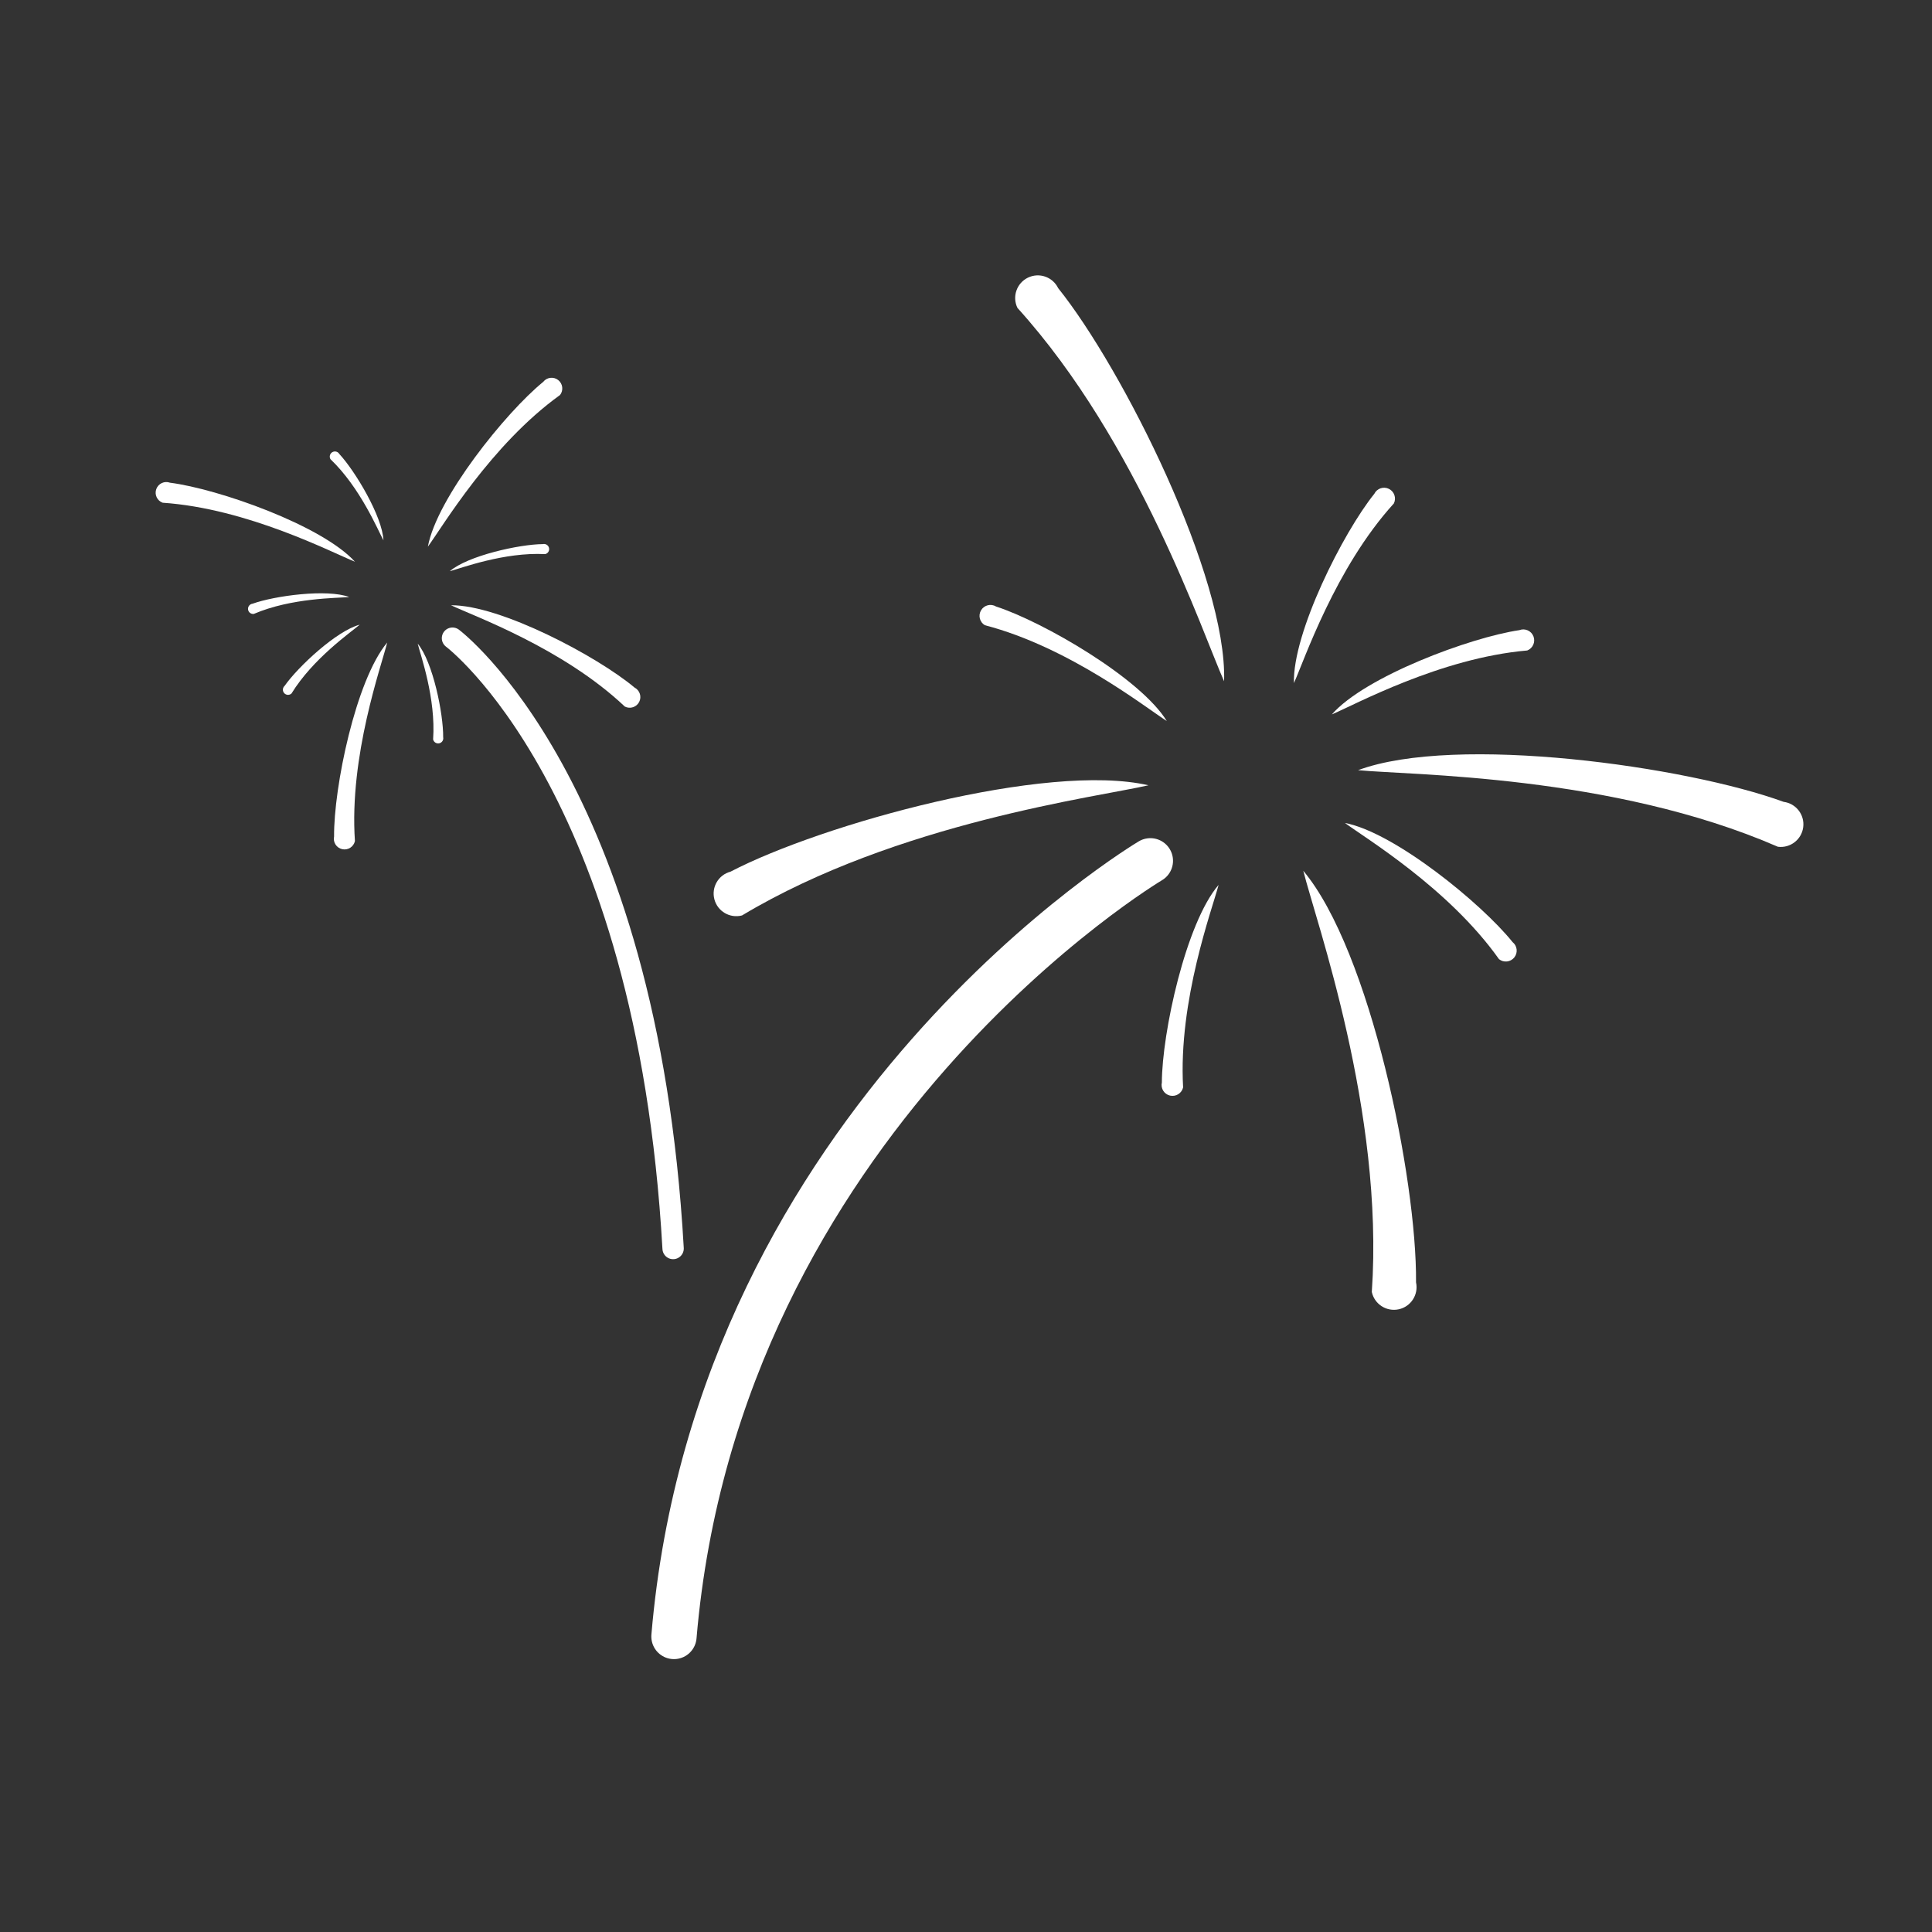 <?xml version="1.0" encoding="UTF-8" standalone="no"?>
<!-- Created with Inkscape (http://www.inkscape.org/) -->

<svg
   width="128mm"
   height="128mm"
   viewBox="0 0 128 128"
   version="1.1"
   id="svg16"
   inkscape:version="1.1.1 (3bf5ae0d25, 2021-09-20)"
   sodipodi:docname="icon-m-fireworks.svg"
   xmlns:inkscape="http://www.inkscape.org/namespaces/inkscape"
   xmlns:sodipodi="http://sodipodi.sourceforge.net/DTD/sodipodi-0.dtd"
   xmlns="http://www.w3.org/2000/svg"
   xmlns:svg="http://www.w3.org/2000/svg">
  <rect x="0" y="0" width="128" height="128" fill="#333333" stroke="none"/>
  <sodipodi:namedview
     id="namedview18"
     pagecolor="#ffffff"
     bordercolor="#666666"
     borderopacity="1.0"
     inkscape:pageshadow="2"
     inkscape:pageopacity="0.0"
     inkscape:pagecheckerboard="true"
     inkscape:document-units="mm"
     showgrid="false"
     inkscape:snap-object-midpoints="false"
     inkscape:zoom="1.6787453"
     inkscape:cx="202.23437"
     inkscape:cy="256.14368"
     inkscape:window-width="1920"
     inkscape:window-height="1131"
     inkscape:window-x="0"
     inkscape:window-y="0"
     inkscape:window-maximized="1"
     inkscape:current-layer="layer1"
     inkscape:snap-others="false"
     inkscape:snap-nodes="false" />
  <defs
     id="defs13" />
  <g
     inkscape:label="Taso 1"
     inkscape:groupmode="layer"
     id="layer1">
    <path
       style="fill:none;stroke:#ffffff;stroke-width:3;stroke-linecap:round;stroke-linejoin:miter;stroke-miterlimit:4;stroke-dasharray:none;stroke-opacity:1"
       d="M 44.652,108.421 C 47.569,74.053 76.215,57.03 76.215,57.03"
       id="path4251"
       sodipodi:nodetypes="cc" />
    <path
       style="color:#000000;fill:#ffffff;fill-opacity:1;stroke:none;stroke-linecap:round;stroke-opacity:1;-inkscape-stroke:none"
       d="m 48.4,57.75 c -0.802,0.21 -1.281,1.031 -1.07,1.832 0.211,0.8 1.031,1.278 1.831,1.068 10.288,-6.165 23.572,-7.847 26.926,-8.623 -6.744,-1.548 -21.623,2.564 -27.687,5.722 z"
       id="path4286"
       sodipodi:nodetypes="ccccc" />
    <path
       style="color:#000000;fill:#ffffff;fill-opacity:1;stroke:none;stroke-linecap:round;stroke-opacity:1;-inkscape-stroke:none"
       d="m 93.816,84.96 c 0.176,0.81 -0.337,1.609 -1.147,1.785 -0.809,0.175 -1.607,-0.338 -1.783,-1.147 0.824,-11.966 -3.708,-24.566 -4.539,-27.906 4.441,5.306 7.531,20.431 7.469,27.268 z"
       id="path5425"
       sodipodi:nodetypes="ccccc" />
    <path
       style="color:#000000;fill:#ffffff;fill-opacity:1;stroke:none;stroke-linecap:round;stroke-opacity:1;-inkscape-stroke:none"
       d="m 118.17,53.125 c 0.822,0.105 1.403,0.857 1.298,1.679 -0.106,0.821 -0.857,1.401 -1.678,1.296 -10.998,-4.785 -24.388,-4.738 -27.814,-5.074 6.488,-2.406 21.773,-0.249 28.194,2.099 z"
       id="path5440"
       sodipodi:nodetypes="ccccc" />
    <path
       style="color:#000000;fill:#ffffff;fill-opacity:1;stroke:none;stroke-linecap:round;stroke-opacity:1;-inkscape-stroke:none"
       d="m 70.106,19.089 c -0.362,-0.745 -1.26,-1.056 -2.005,-0.693 -0.744,0.363 -1.054,1.259 -0.692,2.004 8.047,8.894 12.279,21.598 13.691,24.736 0.208,-6.916 -6.718,-20.713 -10.994,-26.047 z"
       id="path5442"
       sodipodi:nodetypes="ccccc" />
    <path
       style="color:#000000;fill:#ffffff;fill-opacity:1;stroke:none;stroke-width:0.482;stroke-linecap:round;stroke-opacity:1;-inkscape-stroke:none"
       d="m 65.989,40.181 c -0.343,-0.205 -0.787,-0.092 -0.991,0.251 -0.204,0.343 -0.092,0.786 0.251,0.99 5.592,1.456 10.654,5.456 12.053,6.348 -1.744,-2.841 -8.18,-6.569 -11.312,-7.588 z"
       id="path5444"
       sodipodi:nodetypes="ccccc" />
    <path
       style="color:#000000;fill:#ffffff;fill-opacity:1;stroke:none;stroke-width:0.482;stroke-linecap:round;stroke-opacity:1;-inkscape-stroke:none"
       d="m 100.211,62.415 c 0.313,0.248 0.365,0.703 0.117,1.016 -0.248,0.312 -0.702,0.364 -1.015,0.116 -3.343,-4.714 -8.877,-8.031 -10.205,-9.023 3.275,0.624 9.041,5.323 11.103,7.891 z"
       id="path5925"
       sodipodi:nodetypes="ccccc" />
    <path
       style="color:#000000;fill:#ffffff;fill-opacity:1;stroke:none;stroke-width:0.482;stroke-linecap:round;stroke-opacity:1;-inkscape-stroke:none"
       d="m 100.661,41.749 c 0.372,-0.144 0.791,0.041 0.935,0.413 0.144,0.372 -0.041,0.79 -0.413,0.934 -5.757,0.498 -11.418,3.593 -12.946,4.237 2.196,-2.509 9.166,-5.105 12.425,-5.584 z"
       id="path5927"
       sodipodi:nodetypes="ccccc" />
    <path
       style="color:#000000;fill:#ffffff;fill-opacity:1;stroke:none;stroke-width:0.482;stroke-linecap:round;stroke-opacity:1;-inkscape-stroke:none"
       d="m 91.05,32.719 c 0.175,-0.359 0.608,-0.507 0.967,-0.332 0.358,0.175 0.506,0.608 0.331,0.966 -3.886,4.277 -5.938,10.393 -6.622,11.904 -0.093,-3.333 3.258,-9.973 5.324,-12.538 z"
       id="path5929"
       sodipodi:nodetypes="ccccc" />
    <path
       style="color:#000000;fill:#ffffff;fill-opacity:1;stroke:none;stroke-width:0.482;stroke-linecap:round;stroke-opacity:1;-inkscape-stroke:none"
       d="m 76.976,71.719 c -0.09,0.389 0.153,0.777 0.542,0.867 0.389,0.089 0.776,-0.153 0.866,-0.542 -0.326,-5.77 1.931,-11.813 2.351,-13.418 -2.171,2.53 -3.748,9.799 -3.759,13.093 z"
       id="path6011"
       sodipodi:nodetypes="ccccc" />
    <path
       style="fill:none;stroke:#ffffff;stroke-width:1.414;stroke-linecap:round;stroke-linejoin:miter;stroke-miterlimit:4;stroke-dasharray:none;stroke-opacity:1"
       d="M 44.595,82.717 C 42.857,51.931 29.978,42.281 29.978,42.281"
       id="path6025"
       sodipodi:nodetypes="cc" />
    <path
       style="color:#000000;fill:#ffffff;fill-opacity:1;stroke:none;stroke-width:0.471;stroke-linecap:round;stroke-opacity:1;-inkscape-stroke:none"
       d="m 42.041,45.554 c 0.347,0.178 0.484,0.605 0.306,0.952 -0.179,0.347 -0.604,0.483 -0.952,0.305 -4.107,-3.885 -10.049,-6.012 -11.513,-6.711 3.261,-0.026 9.69,3.382 12.159,5.453 z"
       id="path6027"
       sodipodi:nodetypes="ccccc" />
    <path
       style="color:#000000;fill:#ffffff;fill-opacity:1;stroke:none;stroke-width:0.471;stroke-linecap:round;stroke-opacity:1;-inkscape-stroke:none"
       d="m 22.134,55.42 c -0.083,0.382 0.159,0.758 0.541,0.841 0.381,0.083 0.757,-0.159 0.84,-0.54 -0.388,-5.64 1.748,-11.579 2.139,-13.153 -2.093,2.501 -3.549,9.63 -3.52,12.852 z"
       id="path6029"
       sodipodi:nodetypes="ccccc" />
    <path
       style="color:#000000;fill:#ffffff;fill-opacity:1;stroke:none;stroke-width:0.471;stroke-linecap:round;stroke-opacity:1;-inkscape-stroke:none"
       d="m 11.262,31.98 c -0.367,-0.134 -0.773,0.054 -0.907,0.421 -0.134,0.367 0.055,0.772 0.421,0.906 5.64,0.383 11.233,3.307 12.74,3.909 C 21.323,34.802 14.458,32.389 11.262,31.98 Z"
       id="path6031"
       sodipodi:nodetypes="ccccc" />
    <path
       style="color:#000000;fill:#ffffff;fill-opacity:1;stroke:none;stroke-width:0.471;stroke-linecap:round;stroke-opacity:1;-inkscape-stroke:none"
       d="m 35.989,25.3 c 0.241,-0.308 0.685,-0.362 0.993,-0.121 0.307,0.241 0.361,0.685 0.121,0.992 -4.588,3.303 -7.794,8.739 -8.755,10.046 0.588,-3.208 5.143,-8.881 7.641,-10.917 z"
       id="path6033"
       sodipodi:nodetypes="ccccc" />
    <path
       style="color:#000000;fill:#ffffff;fill-opacity:1;stroke:none;stroke-width:0.227;stroke-linecap:round;stroke-opacity:1;-inkscape-stroke:none"
       d="m 35.964,36.049 c 0.183,-0.043 0.367,0.071 0.41,0.254 0.043,0.183 -0.071,0.366 -0.254,0.409 -2.72,-0.143 -5.564,0.931 -6.32,1.132 1.189,-1.028 4.612,-1.784 6.164,-1.795 z"
       id="path6035"
       sodipodi:nodetypes="ccccc" />
    <path
       style="color:#000000;fill:#ffffff;fill-opacity:1;stroke:none;stroke-width:0.227;stroke-linecap:round;stroke-opacity:1;-inkscape-stroke:none"
       d="m 18.854,45.443 c -0.139,0.126 -0.15,0.342 -0.023,0.481 0.126,0.139 0.342,0.15 0.481,0.023 1.426,-2.321 3.926,-4.052 4.52,-4.56 -1.521,0.395 -4.087,2.784 -4.977,4.056 z"
       id="path6037"
       sodipodi:nodetypes="ccccc" />
    <path
       style="color:#000000;fill:#ffffff;fill-opacity:1;stroke:none;stroke-width:0.227;stroke-linecap:round;stroke-opacity:1;-inkscape-stroke:none"
       d="m 16.732,39.998 c -0.187,0.023 -0.32,0.193 -0.297,0.38 0.023,0.187 0.193,0.319 0.379,0.296 2.503,-1.073 5.544,-1.046 6.322,-1.118 -1.47,-0.554 -4.944,-0.084 -6.405,0.442 z"
       id="path6039"
       sodipodi:nodetypes="ccccc" />
    <path
       style="color:#000000;fill:#ffffff;fill-opacity:1;stroke:none;stroke-width:0.227;stroke-linecap:round;stroke-opacity:1;-inkscape-stroke:none"
       d="m 22.484,30.081 c -0.094,-0.163 -0.303,-0.218 -0.466,-0.124 -0.163,0.094 -0.218,0.303 -0.124,0.465 1.97,1.881 3.138,4.689 3.51,5.376 -0.067,-1.57 -1.864,-4.58 -2.921,-5.718 z"
       id="path6041"
       sodipodi:nodetypes="ccccc" />
    <path
       style="color:#000000;fill:#ffffff;fill-opacity:1;stroke:none;stroke-width:0.227;stroke-linecap:round;stroke-opacity:1;-inkscape-stroke:none"
       d="m 29.361,48.841 c 0.04,0.184 -0.077,0.365 -0.261,0.405 -0.184,0.04 -0.365,-0.077 -0.405,-0.261 0.192,-2.717 -0.833,-5.58 -1.02,-6.339 1.006,1.207 1.702,4.643 1.686,6.195 z"
       id="path6043"
       sodipodi:nodetypes="ccccc" />
  </g>
</svg>
